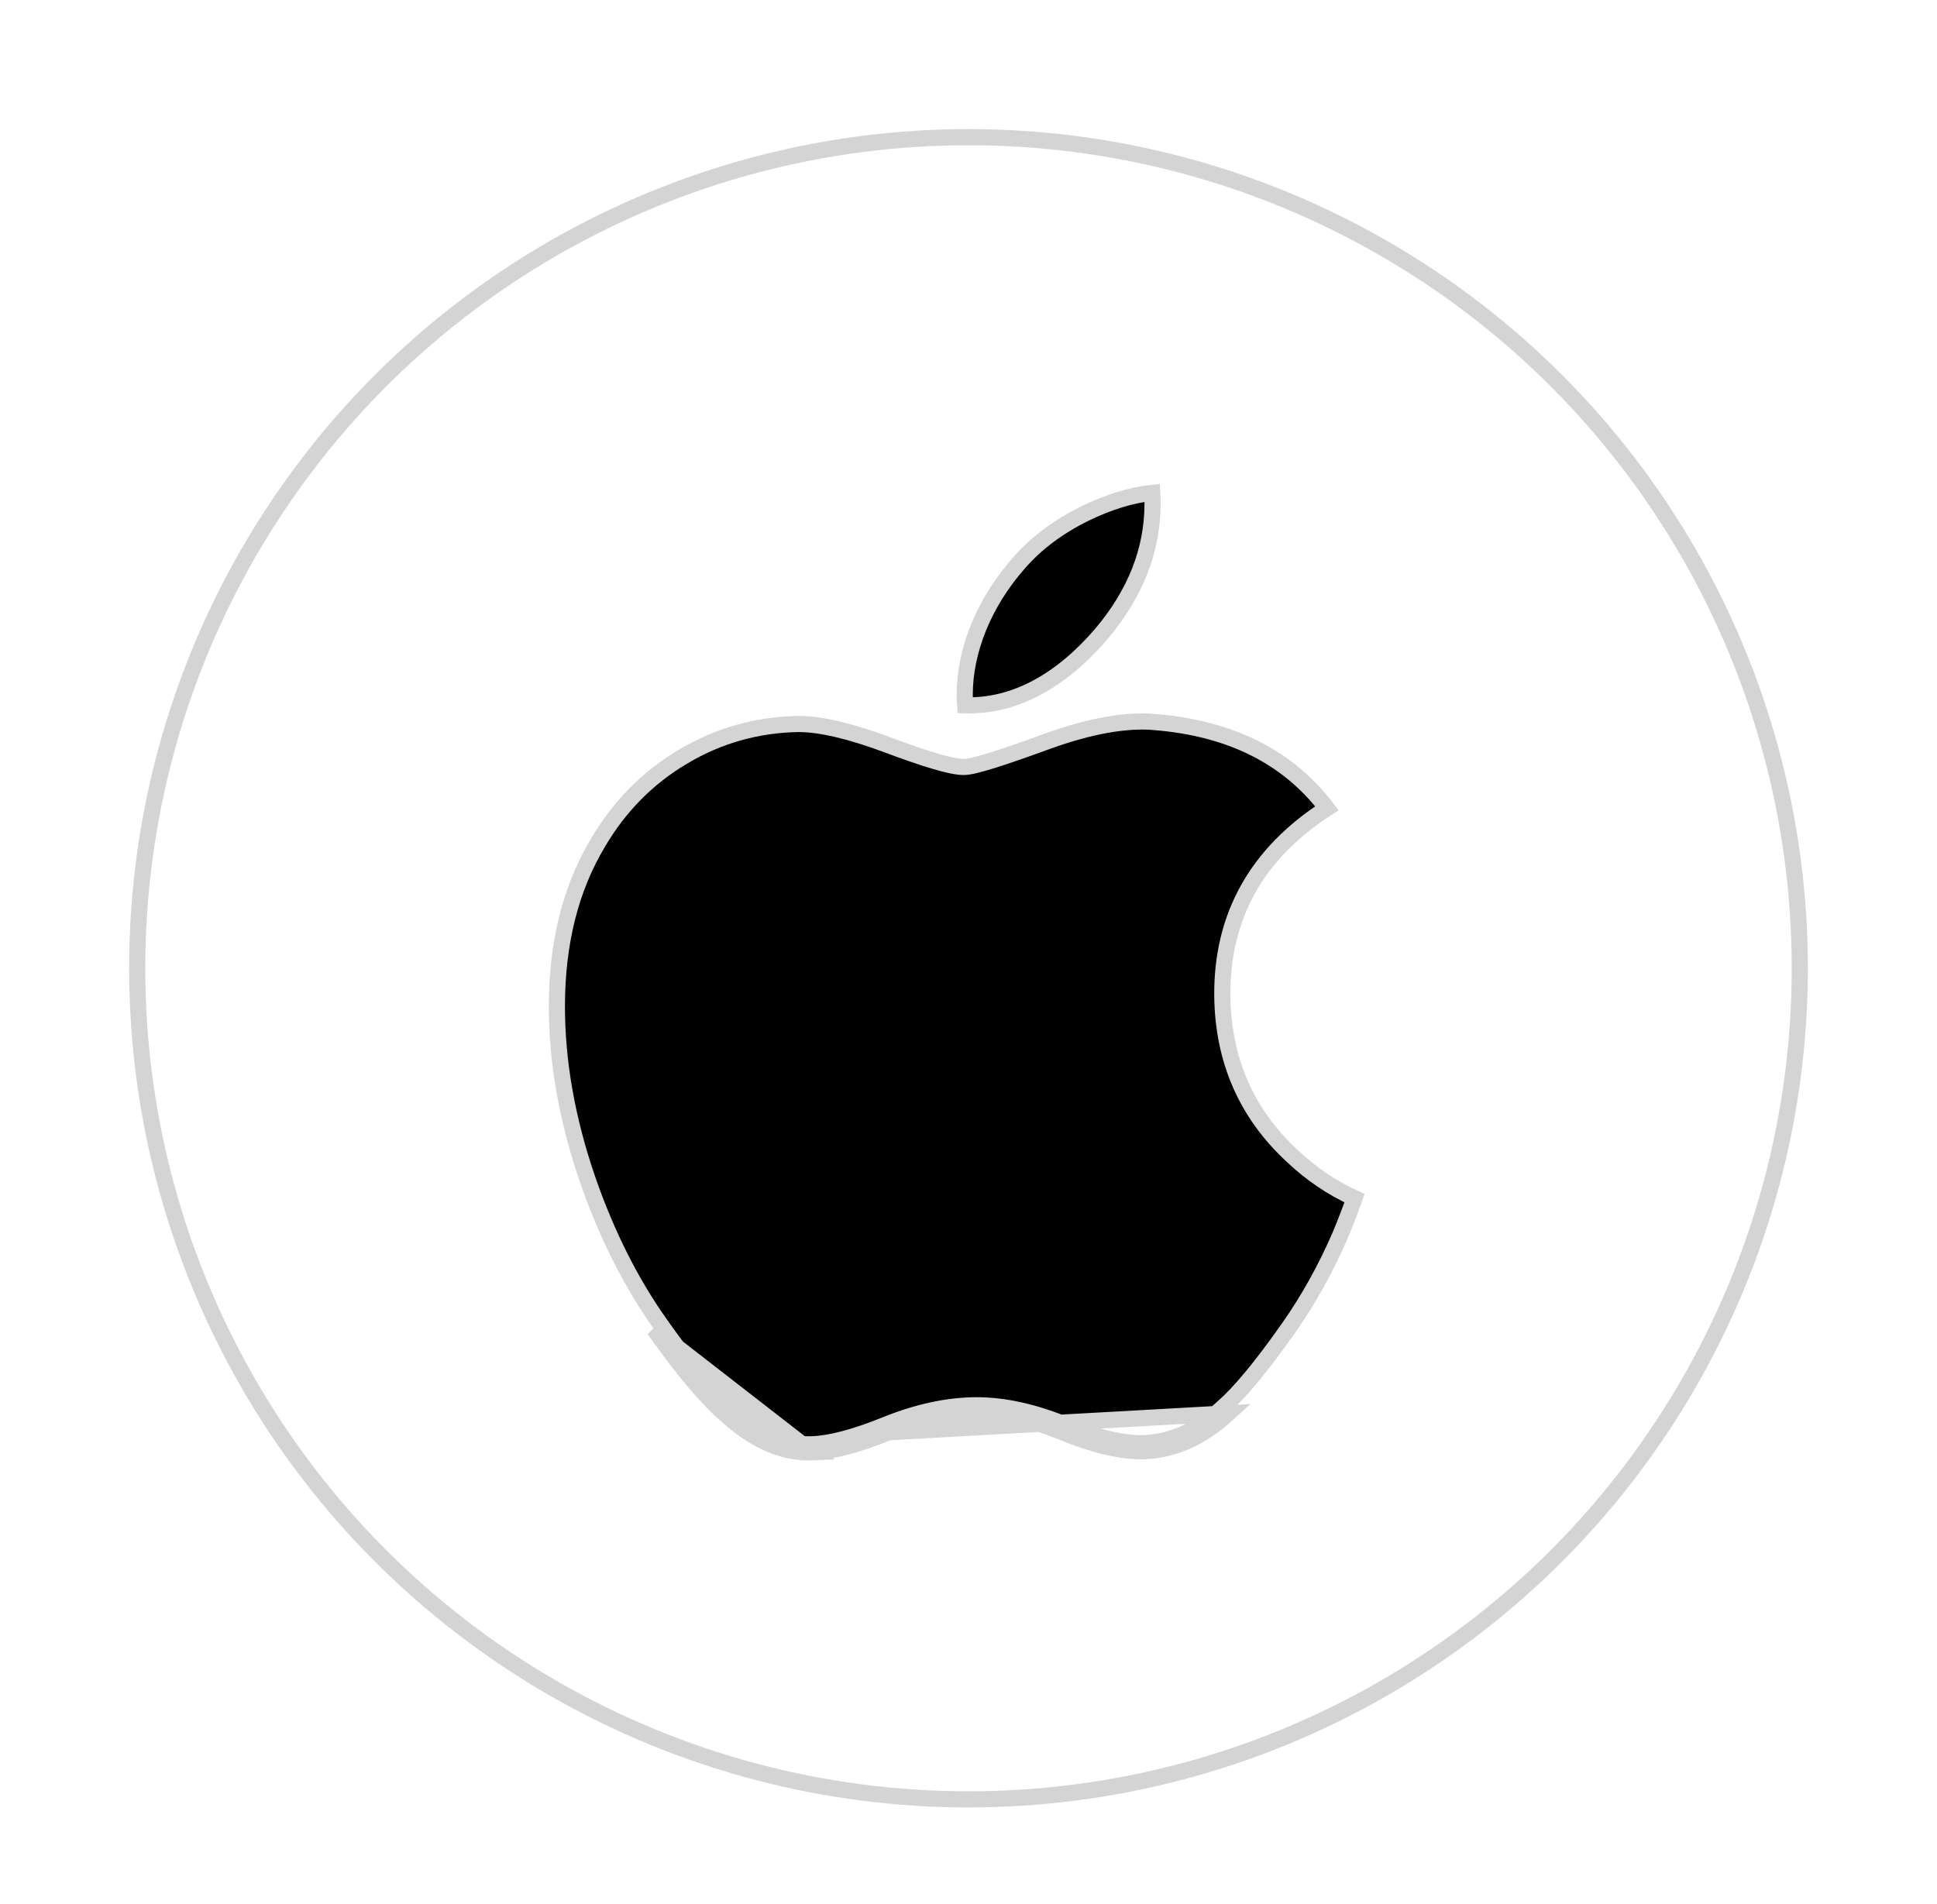 <svg width="60" height="59" viewBox="0 0 60 59" fill="none" xmlns="http://www.w3.org/2000/svg">
<g filter="url(#filter0_d_404_1403)">
<circle cx="30" cy="26" r="25.75" fill="white" stroke="#D4D4D4" stroke-width="0.5"/>
<path d="M27.526 40.377C28.499 39.984 29.409 39.79 30.257 39.79C31.066 39.79 31.95 39.984 32.912 40.377C33.872 40.772 34.696 40.966 35.379 40.966C36.331 40.944 37.22 40.553 38.049 39.79L27.526 40.377ZM27.526 40.377C26.552 40.772 25.767 40.977 25.167 40.998M27.526 40.377L25.167 40.998M25.167 40.998C24.254 41.036 23.344 40.634 22.436 39.79C21.857 39.284 21.131 38.418 20.263 37.19L25.167 40.998ZM35.376 40.716C34.738 40.715 33.948 40.533 33.008 40.146L33.007 40.146C32.022 39.744 31.105 39.54 30.257 39.54C29.37 39.54 28.429 39.743 27.433 40.145L27.433 40.145C26.468 40.536 25.715 40.729 25.158 40.748L25.156 40.748C24.331 40.783 23.483 40.422 22.606 39.607L22.606 39.607L22.601 39.602C22.044 39.116 21.333 38.269 20.467 37.046L20.467 37.045C19.55 35.756 18.795 34.258 18.201 32.544C17.566 30.695 17.25 28.909 17.25 27.185C17.25 25.211 17.676 23.523 18.519 22.116L18.519 22.116L18.52 22.114C19.183 20.982 20.063 20.093 21.165 19.439L21.037 19.224L21.165 19.439C22.265 18.786 23.452 18.453 24.733 18.431C25.413 18.432 26.33 18.644 27.5 19.081C28.092 19.303 28.582 19.471 28.968 19.585C29.346 19.697 29.649 19.763 29.854 19.763C29.948 19.763 30.072 19.74 30.21 19.707C30.353 19.672 30.532 19.621 30.744 19.555C31.169 19.422 31.739 19.225 32.453 18.963C33.781 18.485 34.88 18.296 35.762 18.37L35.763 18.371C38.122 18.561 39.894 19.455 41.103 21.043C38.931 22.443 37.84 24.389 37.862 26.856L37.862 26.856C37.883 28.836 38.605 30.495 40.021 31.808C40.602 32.359 41.246 32.798 41.957 33.124C41.815 33.524 41.666 33.909 41.51 34.281C41.063 35.314 40.534 36.263 39.922 37.136L39.922 37.136C39.076 38.342 38.396 39.157 37.885 39.601L37.885 39.601L37.88 39.606C37.087 40.335 36.256 40.695 35.376 40.716ZM31.561 13.444L31.562 13.443C32.093 12.833 32.773 12.322 33.604 11.912C34.345 11.551 35.04 11.338 35.692 11.269C35.698 11.379 35.701 11.49 35.701 11.6V11.6C35.701 13.034 35.179 14.379 34.12 15.636C32.888 17.077 31.439 17.9 29.896 17.852C29.887 17.745 29.883 17.635 29.883 17.521C29.883 16.151 30.481 14.667 31.561 13.444Z" fill="black" stroke="#D4D4D4" stroke-width="0.5"/>
</g>
<defs>
<filter id="filter0_d_404_1403" x="0" y="0" width="60" height="60" filterUnits="userSpaceOnUse" color-interpolation-filters="sRGB">
<feFlood flood-opacity="0" result="BackgroundImageFix"/>
<feColorMatrix in="SourceAlpha" type="matrix" values="0 0 0 0 0 0 0 0 0 0 0 0 0 0 0 0 0 0 127 0" result="hardAlpha"/>
<feOffset dy="4"/>
<feGaussianBlur stdDeviation="2"/>
<feComposite in2="hardAlpha" operator="out"/>
<feColorMatrix type="matrix" values="0 0 0 0 0 0 0 0 0 0 0 0 0 0 0 0 0 0 0.25 0"/>
<feBlend mode="normal" in2="BackgroundImageFix" result="effect1_dropShadow_404_1403"/>
<feBlend mode="normal" in="SourceGraphic" in2="effect1_dropShadow_404_1403" result="shape"/>
</filter>
</defs>
</svg>
